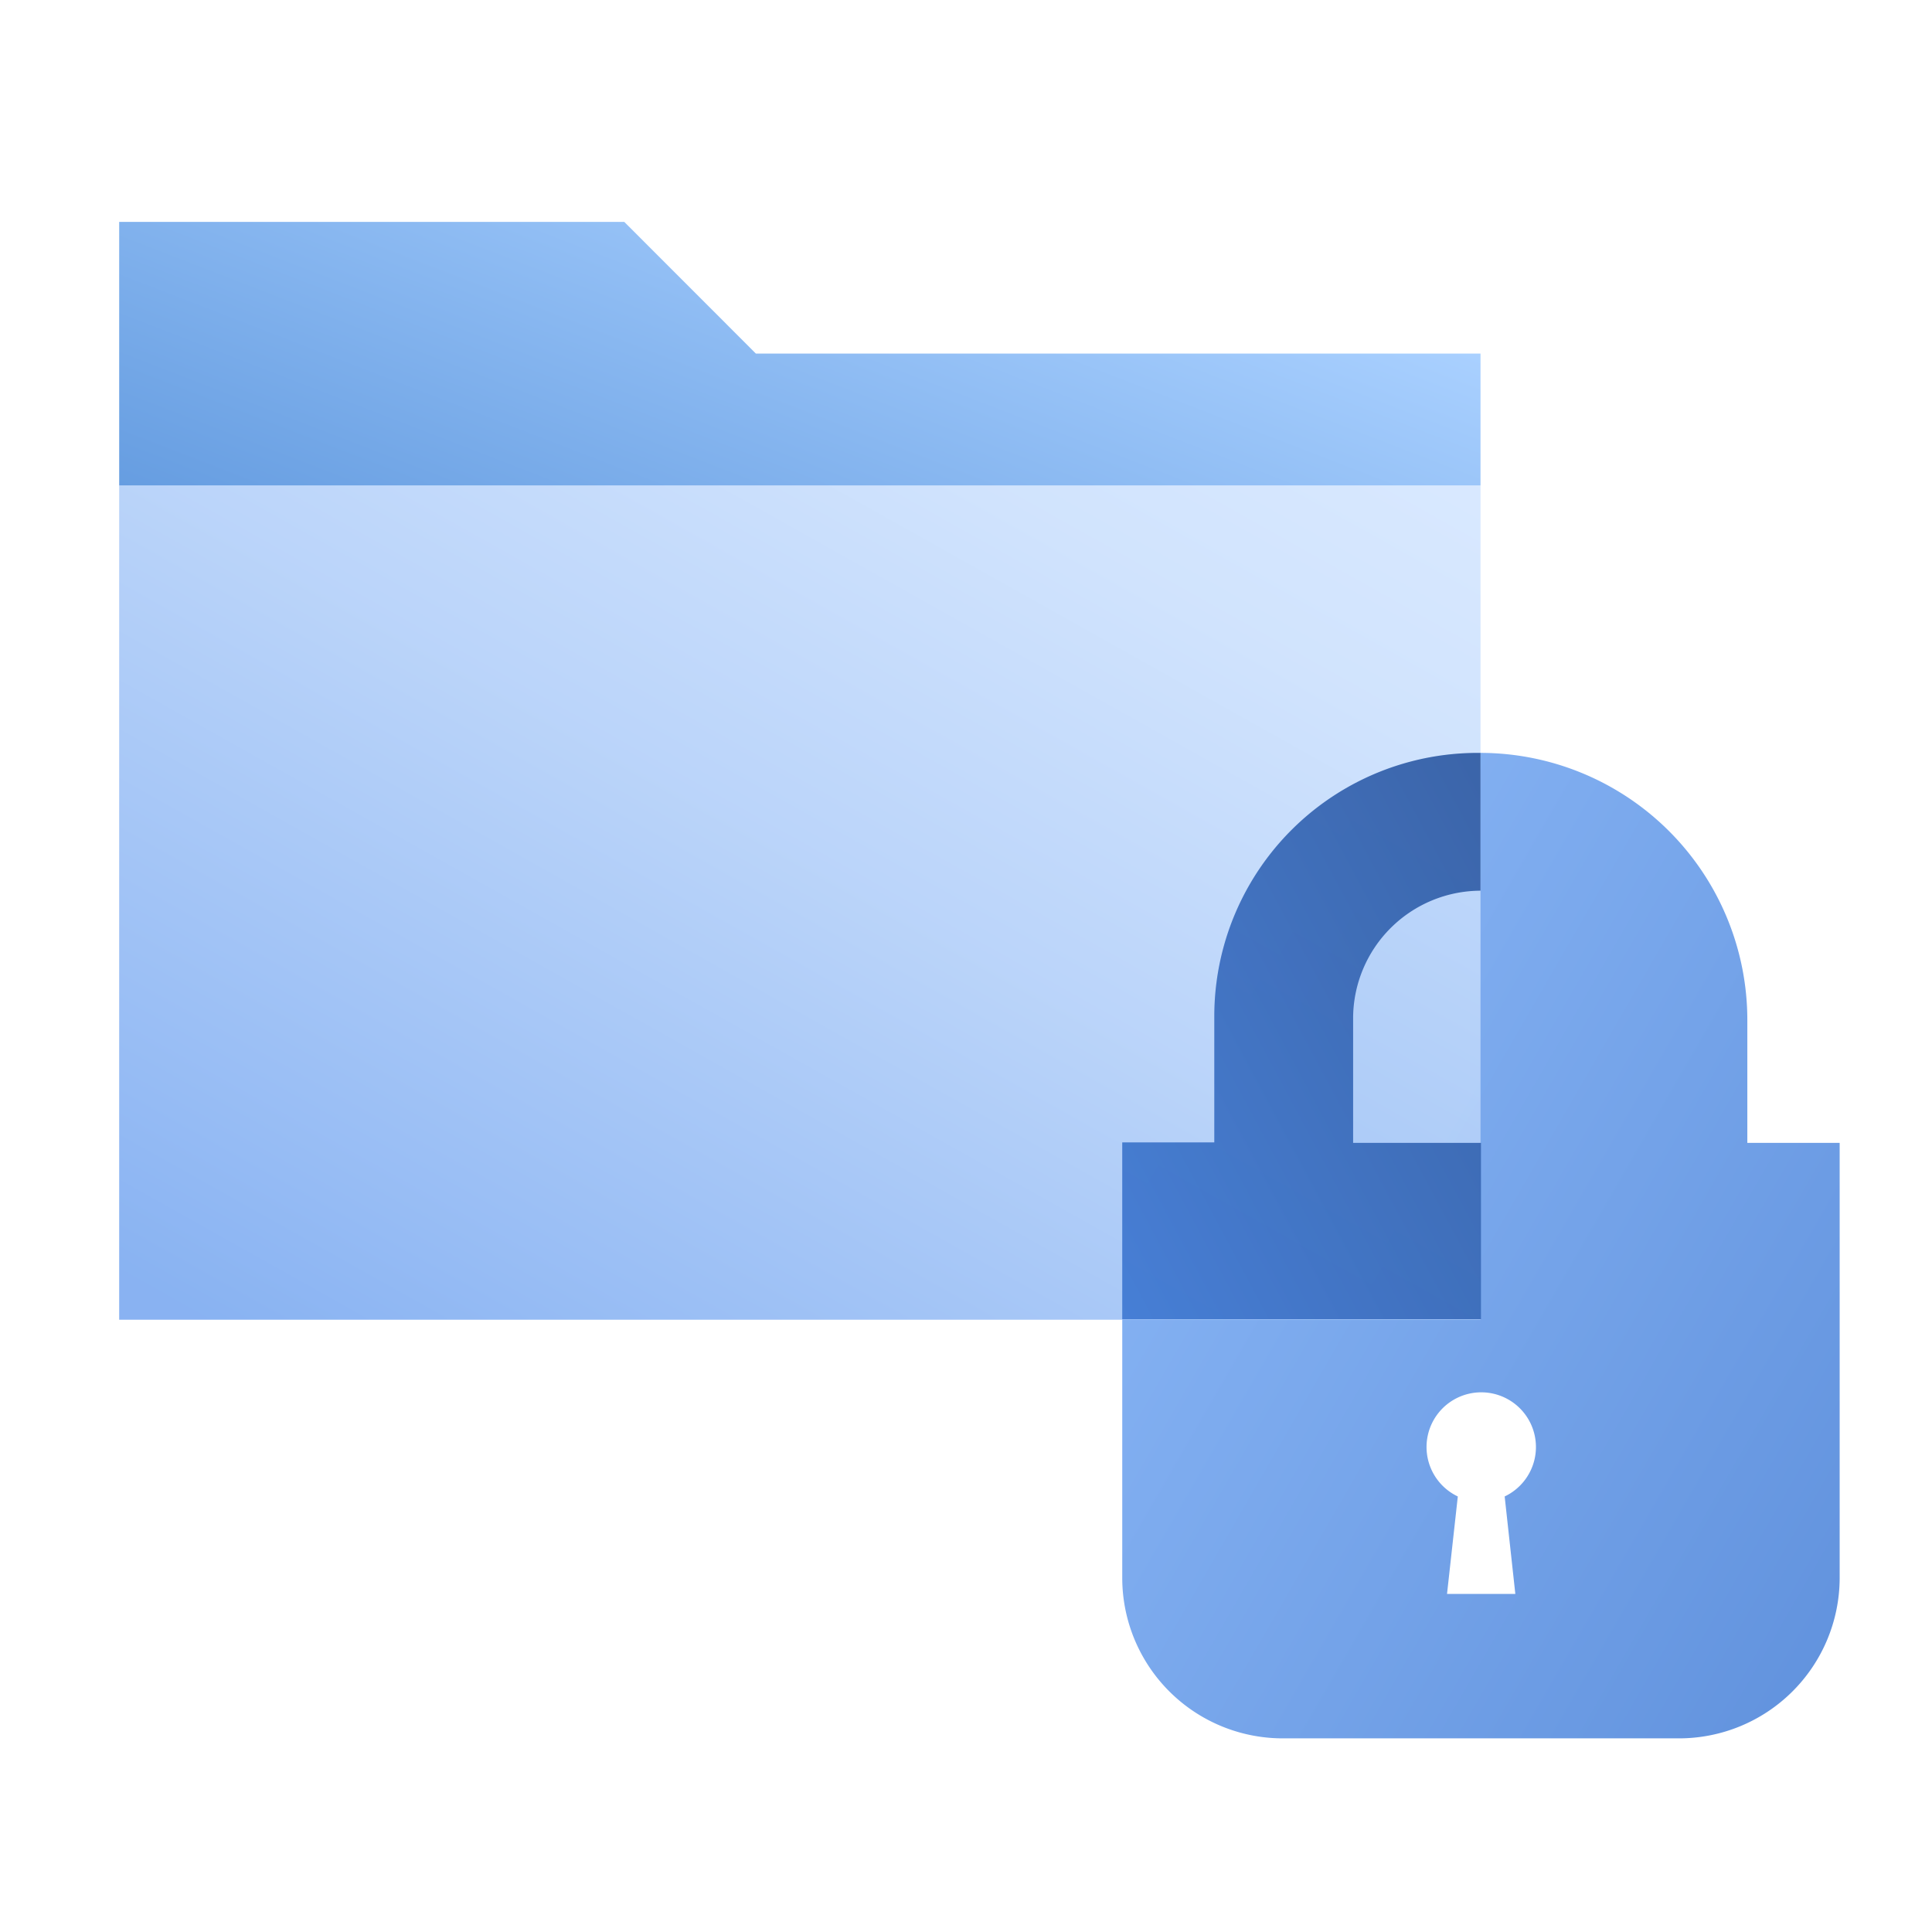 <svg width="48" height="48" fill="none" viewBox="0 0 48 48" xmlns="http://www.w3.org/2000/svg">
  <path fill="url(#prefix__a)" d="M43.412 28.394v-3.039a6.639 6.639 0 0 0-6.61-6.65 6.547 6.547 0 0 0-6.633 6.552v3.13h-2.287v10.832a3.988 3.988 0 0 0 4.01 3.97h9.804a3.992 3.992 0 0 0 4.01-3.97V28.394h-2.294Zm-6.029 8.785.265 2.421h-1.697l.268-2.421a1.359 1.359 0 1 1 1.164 0Zm-3.762-8.785h6.343l-.018-3.13a3.176 3.176 0 0 0-6.325 0v3.13Z" clip-rule="evenodd"/>
  <path fill="url(#prefix__b)" d="M2.961 12.06h33.822v20.728H2.961z" opacity=".89"/>
  <path fill="url(#prefix__c)" d="M15.511 5.513H2.961v6.547h33.822V8.785H18.78l-3.27-3.272Z" opacity=".6"/>
  <path fill="url(#prefix__d)" d="M36.783 22.13v-3.424a6.543 6.543 0 0 0-6.614 6.547v3.13h-2.287v4.391h8.912v-4.38h-3.176v-3.13a3.176 3.176 0 0 1 3.165-3.135Z" opacity=".9"/>
  <defs>
    <linearGradient id="prefix__a" x1="18.273" x2="41.696" y1="34.314" y2="47.816" gradientUnits="userSpaceOnUse">
      <stop stop-color="#8FBBF9"/>
      <stop offset="1" stop-color="#6293DE"/>
    </linearGradient>
    <linearGradient id="prefix__b" x1="20.055" x2="2.342" y1="-.394" y2="31.2" gradientUnits="userSpaceOnUse">
      <stop offset=".07" stop-color="#D4E6FF"/>
      <stop offset=".24" stop-color="#CBE0FD"/>
      <stop offset=".52" stop-color="#B2CFF9"/>
      <stop offset=".87" stop-color="#8AB4F3"/>
      <stop offset="1" stop-color="#7AA9F0"/>
    </linearGradient>
    <linearGradient id="prefix__c" x1="24.954" x2="19.462" y1="4.231" y2="18.414" gradientUnits="userSpaceOnUse">
      <stop stop-color="#70B1FF"/>
      <stop offset="1" stop-color="#005CCD"/>
    </linearGradient>
    <linearGradient id="prefix__d" x1="35.28" x2="19.999" y1="10.016" y2="18.186" gradientUnits="userSpaceOnUse">
      <stop stop-color="#295296"/>
      <stop offset="1" stop-color="#3E78D3"/>
    </linearGradient>
  </defs>
</svg>
